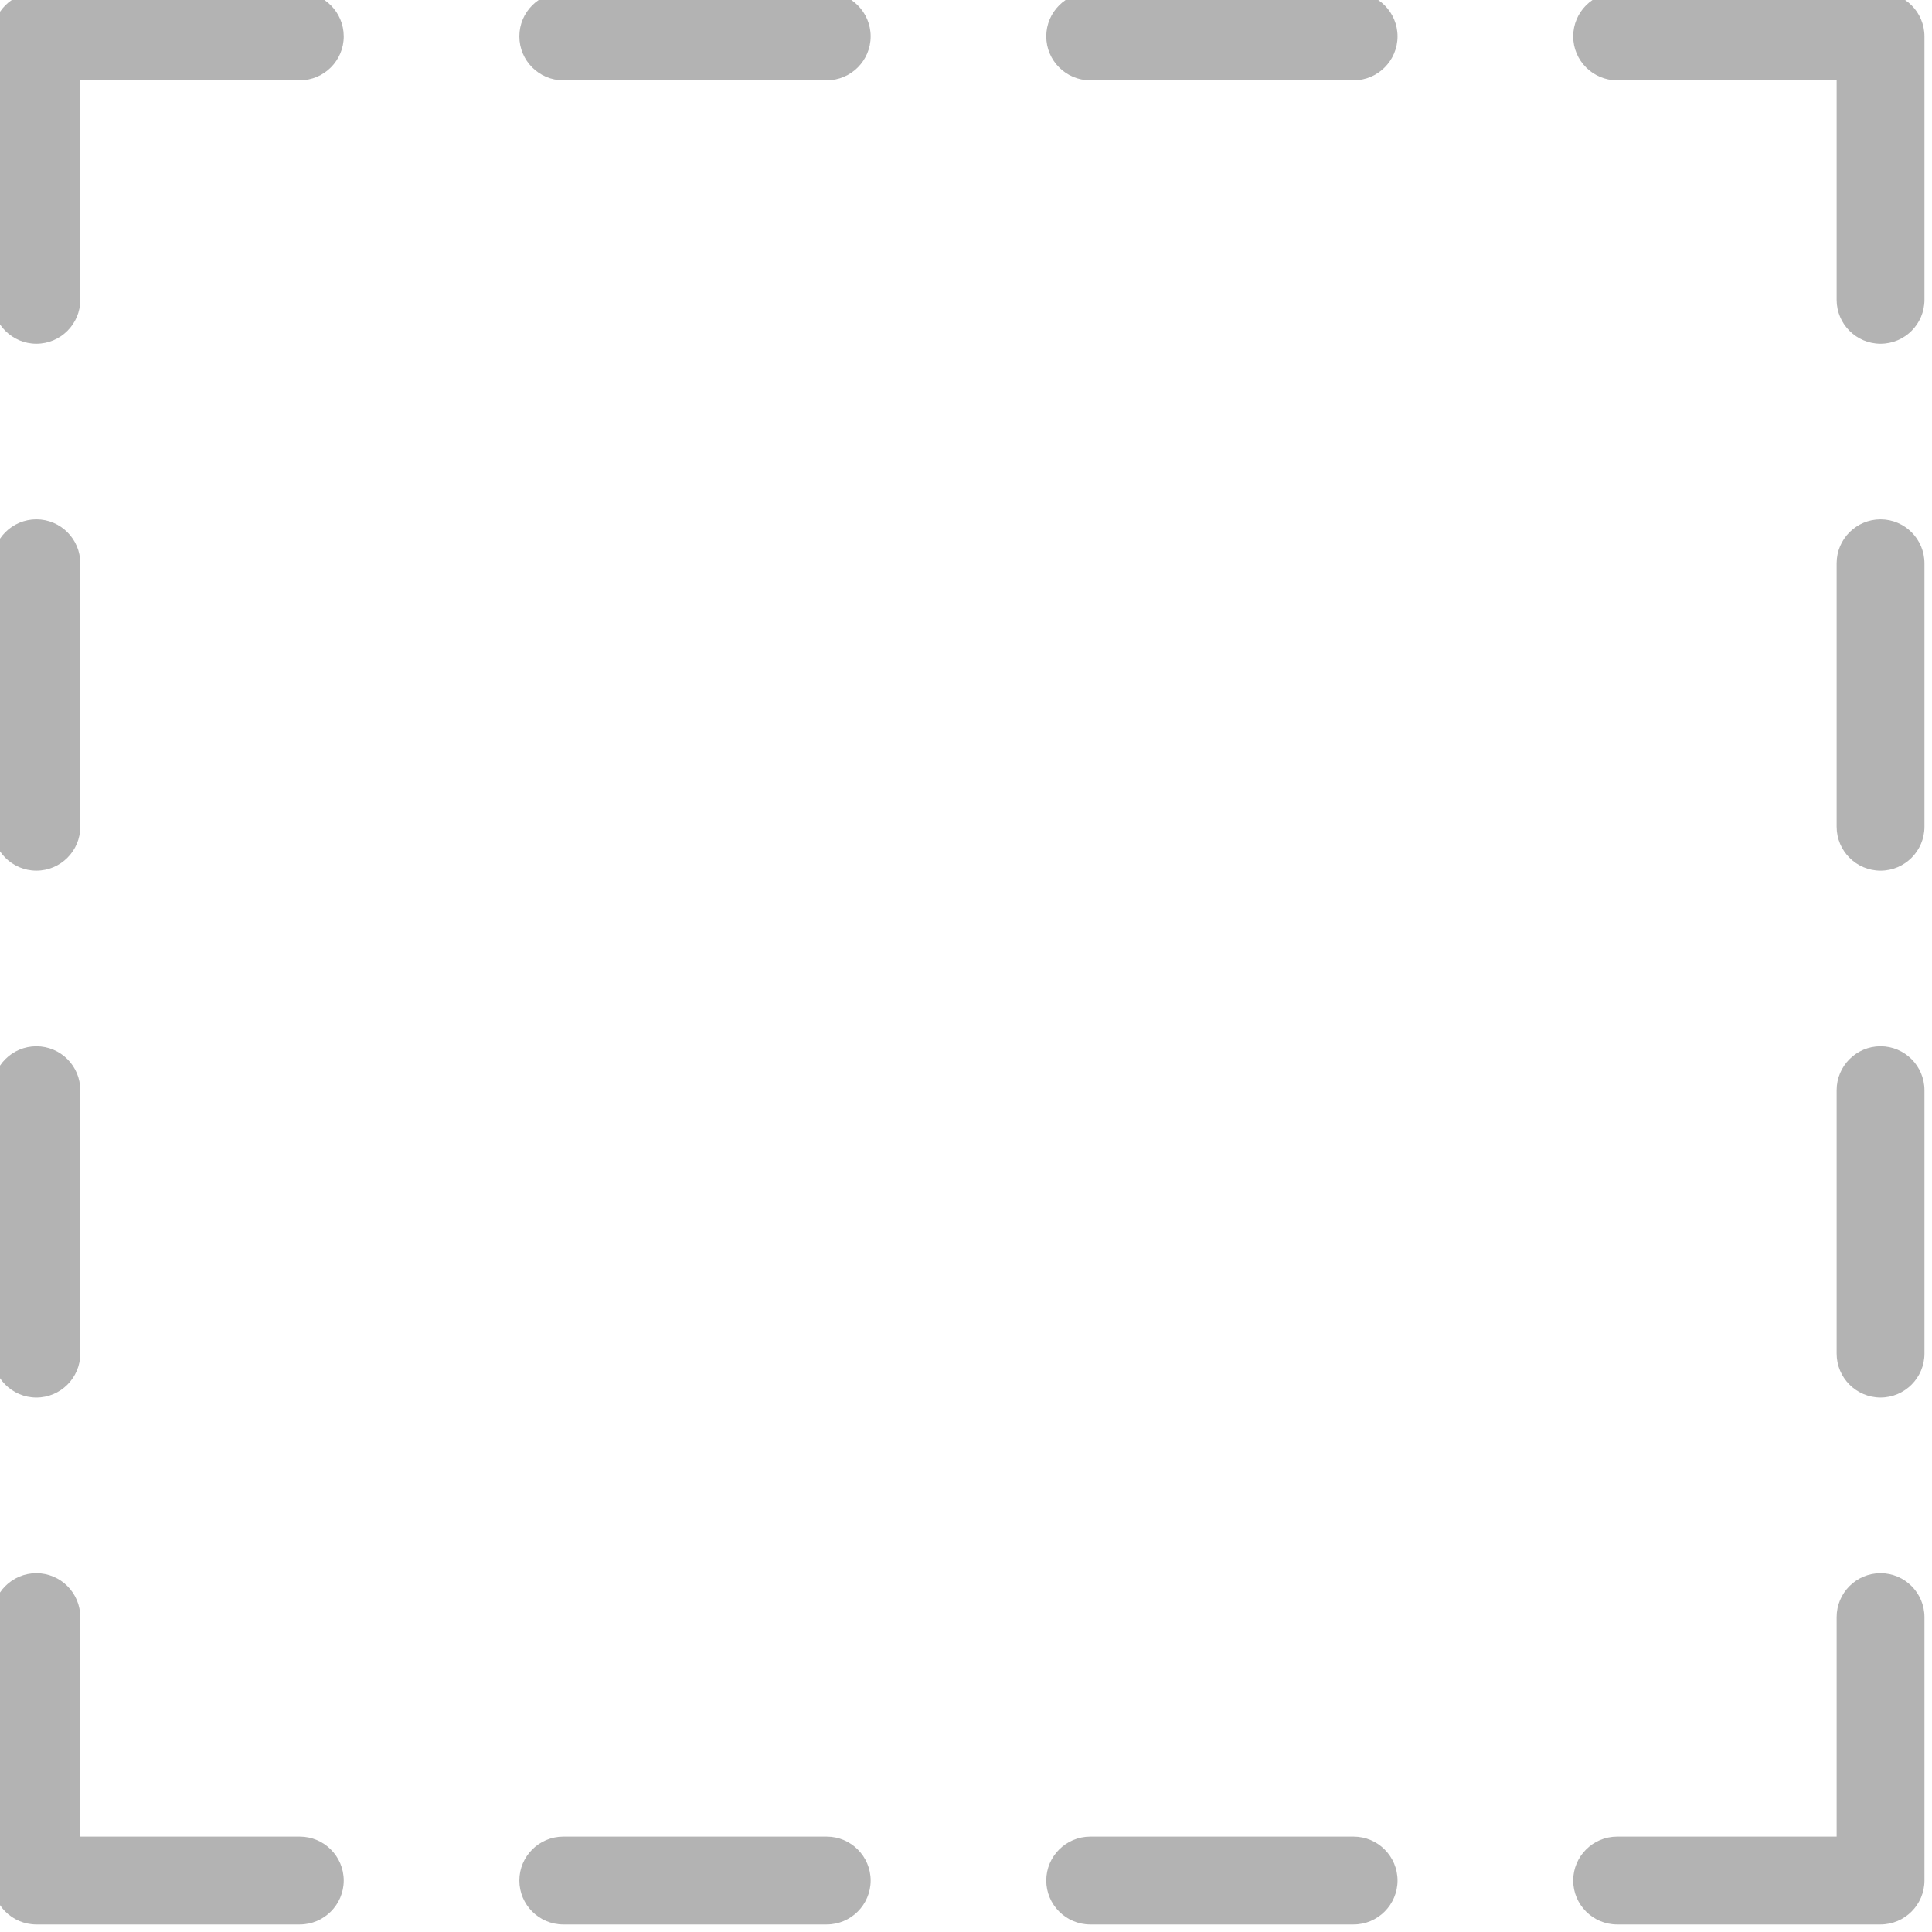 <?xml version="1.0" encoding="UTF-8" standalone="no"?>
<!-- Generator: Adobe Illustrator 13.0.0, SVG Export Plug-In . SVG Version: 6.00 Build 14948)  -->

<svg
   xmlns:dc="http://purl.org/dc/elements/1.1/"
   xmlns:cc="http://creativecommons.org/ns#"
   xmlns:rdf="http://www.w3.org/1999/02/22-rdf-syntax-ns#"
   xmlns:svg="http://www.w3.org/2000/svg"
   xmlns="http://www.w3.org/2000/svg"
   xmlns:sodipodi="http://sodipodi.sourceforge.net/DTD/sodipodi-0.dtd"
   xmlns:inkscape="http://www.inkscape.org/namespaces/inkscape"
   version="1.1"
   id="Layer_1"
   x="0px"
   y="0px"
   width="128px"
   height="128px"
   viewBox="0 0 128 128"
   enable-background="new 0 0 128 128"
   xml:space="preserve"
   inkscape:version="0.48.4 r9939"
   sodipodi:docname="no-icon-2.svg"><defs
   id="defs11" /><sodipodi:namedview
   pagecolor="#ffffff"
   bordercolor="#666666"
   borderopacity="1"
   objecttolerance="10"
   gridtolerance="10"
   guidetolerance="10"
   inkscape:pageopacity="0"
   inkscape:pageshadow="2"
   inkscape:window-width="1280"
   inkscape:window-height="962"
   id="namedview9"
   showgrid="false"
   inkscape:zoom="1.84375"
   inkscape:cx="-20.610169"
   inkscape:cy="64"
   inkscape:window-x="-8"
   inkscape:window-y="-8"
   inkscape:window-maximized="1"
   inkscape:current-layer="g3" />
<g
   id="g3">
	<g
   id="g5"
   style="fill:#b3b3b3;fill-opacity:1">
		<path
   d="M19.863-0.5H2.409C0.804-0.5-0.5,0.804-0.5,2.409v17.456c0,1.604,1.304,2.909,2.909,2.909c1.605,0,2.91-1.304,2.91-2.909    V5.318h14.545c1.604,0,2.909-1.304,2.909-2.91C22.772,0.804,21.468-0.5,19.863-0.5z M54.772-0.5H37.317    c-1.604,0-2.909,1.304-2.909,2.909c0,1.605,1.304,2.91,2.909,2.91h17.455c1.606,0,2.911-1.304,2.911-2.91    C57.683,0.804,56.378-0.5,54.772-0.5z M89.683-0.5H72.229c-1.604,0-2.911,1.304-2.911,2.909c0,1.605,1.308,2.91,2.911,2.91h17.454    c1.602,0,2.908-1.304,2.908-2.91C92.591,0.804,91.284-0.5,89.683-0.5z M124.591-0.5h-17.454c-1.603,0-2.908,1.304-2.908,2.909    c0,1.605,1.306,2.91,2.908,2.91h14.546v14.546c0,1.604,1.306,2.909,2.908,2.909c1.602,0,2.909-1.304,2.909-2.909V2.409    C127.5,0.804,126.192-0.5,124.591-0.5z M124.591,34.409c-1.603,0-2.908,1.304-2.908,2.91v17.455c0,1.604,1.306,2.909,2.908,2.909    c1.602,0,2.909-1.304,2.909-2.909V37.318C127.5,35.713,126.192,34.409,124.591,34.409z M124.591,69.318    c-1.603,0-2.908,1.307-2.908,2.909v17.454c0,1.603,1.306,2.909,2.908,2.909c1.602,0,2.909-1.307,2.909-2.909V72.228    C127.5,70.625,126.192,69.318,124.591,69.318z M124.591,104.228c-1.603,0-2.908,1.307-2.908,2.908v14.547h-14.546    c-1.603,0-2.908,1.306-2.908,2.908c0,1.602,1.306,2.909,2.908,2.909h17.454c1.602,0,2.909-1.308,2.909-2.909v-17.455    C127.5,105.534,126.192,104.228,124.591,104.228z M89.683,121.683H72.229c-1.604,0-2.911,1.306-2.911,2.908    c0,1.602,1.308,2.909,2.911,2.909h17.454c1.602,0,2.908-1.308,2.908-2.909C92.591,122.988,91.284,121.683,89.683,121.683z     M54.772,121.683H37.317c-1.604,0-2.909,1.306-2.909,2.908c0,1.602,1.304,2.909,2.909,2.909h17.455    c1.606,0,2.911-1.308,2.911-2.909C57.683,122.988,56.378,121.683,54.772,121.683z M19.863,121.683H5.318v-14.547    c0-1.602-1.304-2.908-2.91-2.908c-1.604,0-2.909,1.307-2.909,2.908v17.455c0,1.602,1.304,2.909,2.909,2.909h17.455    c1.604,0,2.909-1.308,2.909-2.909C22.772,122.988,21.468,121.683,19.863,121.683z M2.409,92.591c1.605,0,2.91-1.307,2.91-2.909    V72.228c0-1.603-1.304-2.909-2.91-2.909c-1.604,0-2.909,1.307-2.909,2.909v17.454C-0.5,91.284,0.804,92.591,2.409,92.591z     M2.409,57.682c1.605,0,2.91-1.304,2.91-2.909V37.318c0-1.605-1.304-2.91-2.91-2.91c-1.604,0-2.909,1.304-2.909,2.91v17.455    C-0.5,56.377,0.804,57.682,2.409,57.682z"
   id="path7"
   style="fill:#b3b3b3;fill-opacity:1" />
	</g>
</g>
</svg>